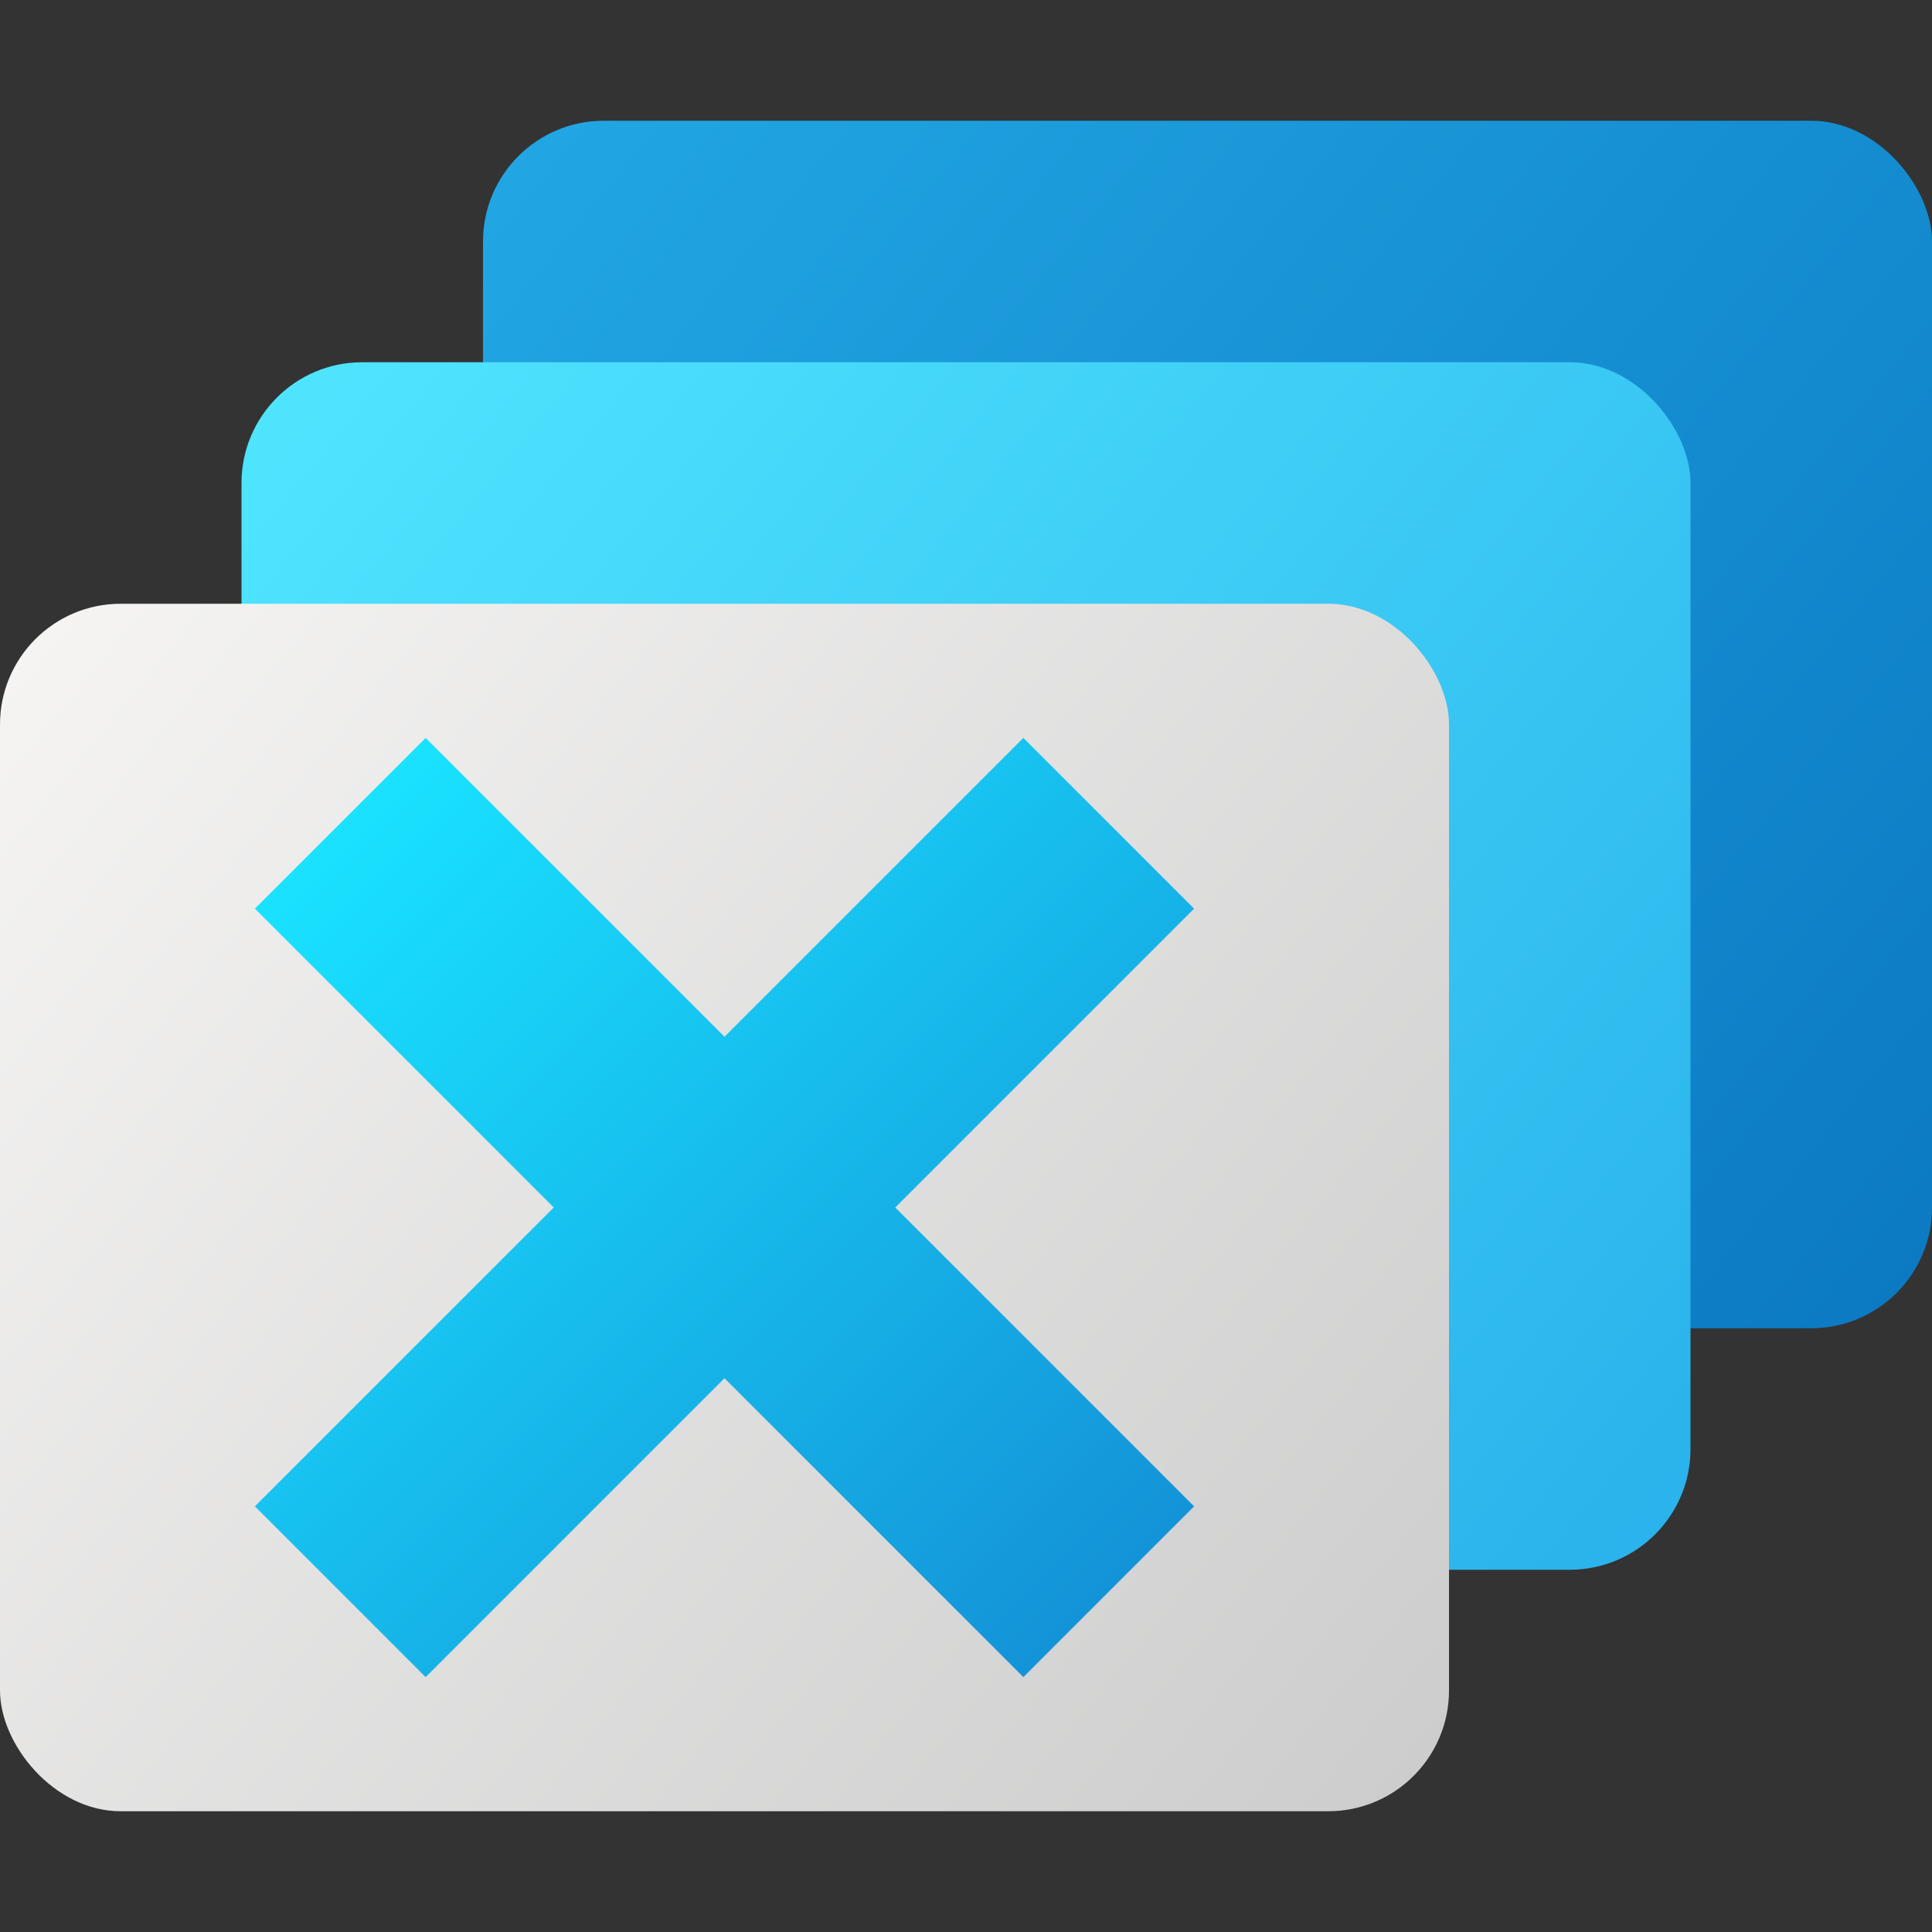 <?xml version="1.0" encoding="UTF-8" standalone="no"?>
<!-- Created with Inkscape (http://www.inkscape.org/) -->

<svg
   width="16"
   height="16"
   viewBox="0 0 16 16"
   version="1.1"
   id="svg5"
   inkscape:version="1.2.1 (9c6d41e410, 2022-07-14, custom)"
   sodipodi:docname="org.xfce.xfwm4.svg"
   xmlns:inkscape="http://www.inkscape.org/namespaces/inkscape"
   xmlns:sodipodi="http://sodipodi.sourceforge.net/DTD/sodipodi-0.dtd"
   xmlns:xlink="http://www.w3.org/1999/xlink"
   xmlns="http://www.w3.org/2000/svg"
   xmlns:svg="http://www.w3.org/2000/svg">
  <rect x="0" y="0" width="16" height="16" fill="#333333" stroke="none"/>
  <sodipodi:namedview
     id="namedview7"
     pagecolor="#ffffff"
     bordercolor="#000000"
     borderopacity="0.25"
     inkscape:showpageshadow="2"
     inkscape:pageopacity="0.0"
     inkscape:pagecheckerboard="0"
     inkscape:deskcolor="#d1d1d1"
     inkscape:document-units="px"
     showgrid="false"
     inkscape:lockguides="true"
     inkscape:zoom="51.25"
     inkscape:cx="7.9902439"
     inkscape:cy="8"
     inkscape:window-width="1920"
     inkscape:window-height="1029"
     inkscape:window-x="0"
     inkscape:window-y="0"
     inkscape:window-maximized="1"
     inkscape:current-layer="svg5" />
  <defs
     id="defs2">
    <linearGradient
       inkscape:collect="always"
       id="linearGradient7209">
      <stop
         style="stop-color:#f6f5f4;stop-opacity:1"
         offset="0"
         id="stop7205" />
      <stop
         style="stop-color:#cccccc;stop-opacity:1"
         offset="1"
         id="stop7207" />
    </linearGradient>
    <linearGradient
       inkscape:collect="always"
       xlink:href="#linearGradient7209"
       id="linearGradient1711"
       x1="3"
       y1="14"
       x2="37"
       y2="42"
       gradientUnits="userSpaceOnUse"
       gradientTransform="matrix(0.353,0,0,0.357,-1.059,0)" />
    <linearGradient
       inkscape:collect="always"
       id="linearGradient2484">
      <stop
         style="stop-color:#50e6ff;stop-opacity:1;"
         offset="0"
         id="stop2480" />
      <stop
         style="stop-color:#29b1eb;stop-opacity:1;"
         offset="1"
         id="stop2482" />
    </linearGradient>
    <linearGradient
       inkscape:collect="always"
       xlink:href="#linearGradient2484"
       id="linearGradient2645"
       x1="7"
       y1="10"
       x2="41"
       y2="38"
       gradientUnits="userSpaceOnUse"
       gradientTransform="matrix(0.353,0,0,0.357,-0.471,-0.571)" />
    <linearGradient
       inkscape:collect="always"
       id="linearGradient3875">
      <stop
         style="stop-color:#22a7e4;stop-opacity:1;"
         offset="0"
         id="stop3871" />
      <stop
         style="stop-color:#0b79c2;stop-opacity:1"
         offset="1"
         id="stop3873" />
    </linearGradient>
    <linearGradient
       inkscape:collect="always"
       xlink:href="#linearGradient3875"
       id="linearGradient4582"
       x1="11"
       y1="6"
       x2="45"
       y2="34"
       gradientUnits="userSpaceOnUse"
       gradientTransform="matrix(0.353,0,0,0.357,0.118,-1.143)" />
    <linearGradient
       inkscape:collect="always"
       xlink:href="#linearGradient4670"
       id="linearGradient4615"
       x1="11"
       y1="28"
       x2="29"
       y2="28"
       gradientUnits="userSpaceOnUse"
       gradientTransform="matrix(0.354,0.354,-0.354,0.354,8.828,-6.971)" />
    <linearGradient
       inkscape:collect="always"
       id="linearGradient4670">
      <stop
         style="stop-color:#19e2ff;stop-opacity:1;"
         offset="0"
         id="stop4666" />
      <stop
         style="stop-color:#1493d8;stop-opacity:1;"
         offset="1"
         id="stop4668" />
    </linearGradient>
  </defs>
  <rect
     style="fill:url(#linearGradient4582);fill-opacity:1;stroke-width:0.71;stroke-linecap:round"
     id="rect292"
     width="12"
     height="10"
     x="4"
     y="1"
     ry="1" />
  <rect
     style="fill:url(#linearGradient2645);fill-opacity:1;stroke-width:0.71;stroke-linecap:round"
     id="rect236"
     width="12"
     height="10"
     x="2"
     y="3"
     ry="1" />
  <rect
     style="fill:url(#linearGradient1711);fill-opacity:1;stroke-width:0.71;stroke-linecap:round"
     id="rect234"
     width="12"
     height="10"
     x="0"
     y="5"
     ry="1" />
  <path
     id="rect4584"
     style="fill:url(#linearGradient4615);fill-opacity:1;stroke-width:1;stroke-linecap:round"
     d="M 8.475,6.111 6,8.586 3.525,6.111 2.111,7.525 4.586,10 2.111,12.475 3.525,13.889 6,11.414 8.475,13.889 9.889,12.475 7.414,10 9.889,7.525 Z" />
</svg>
